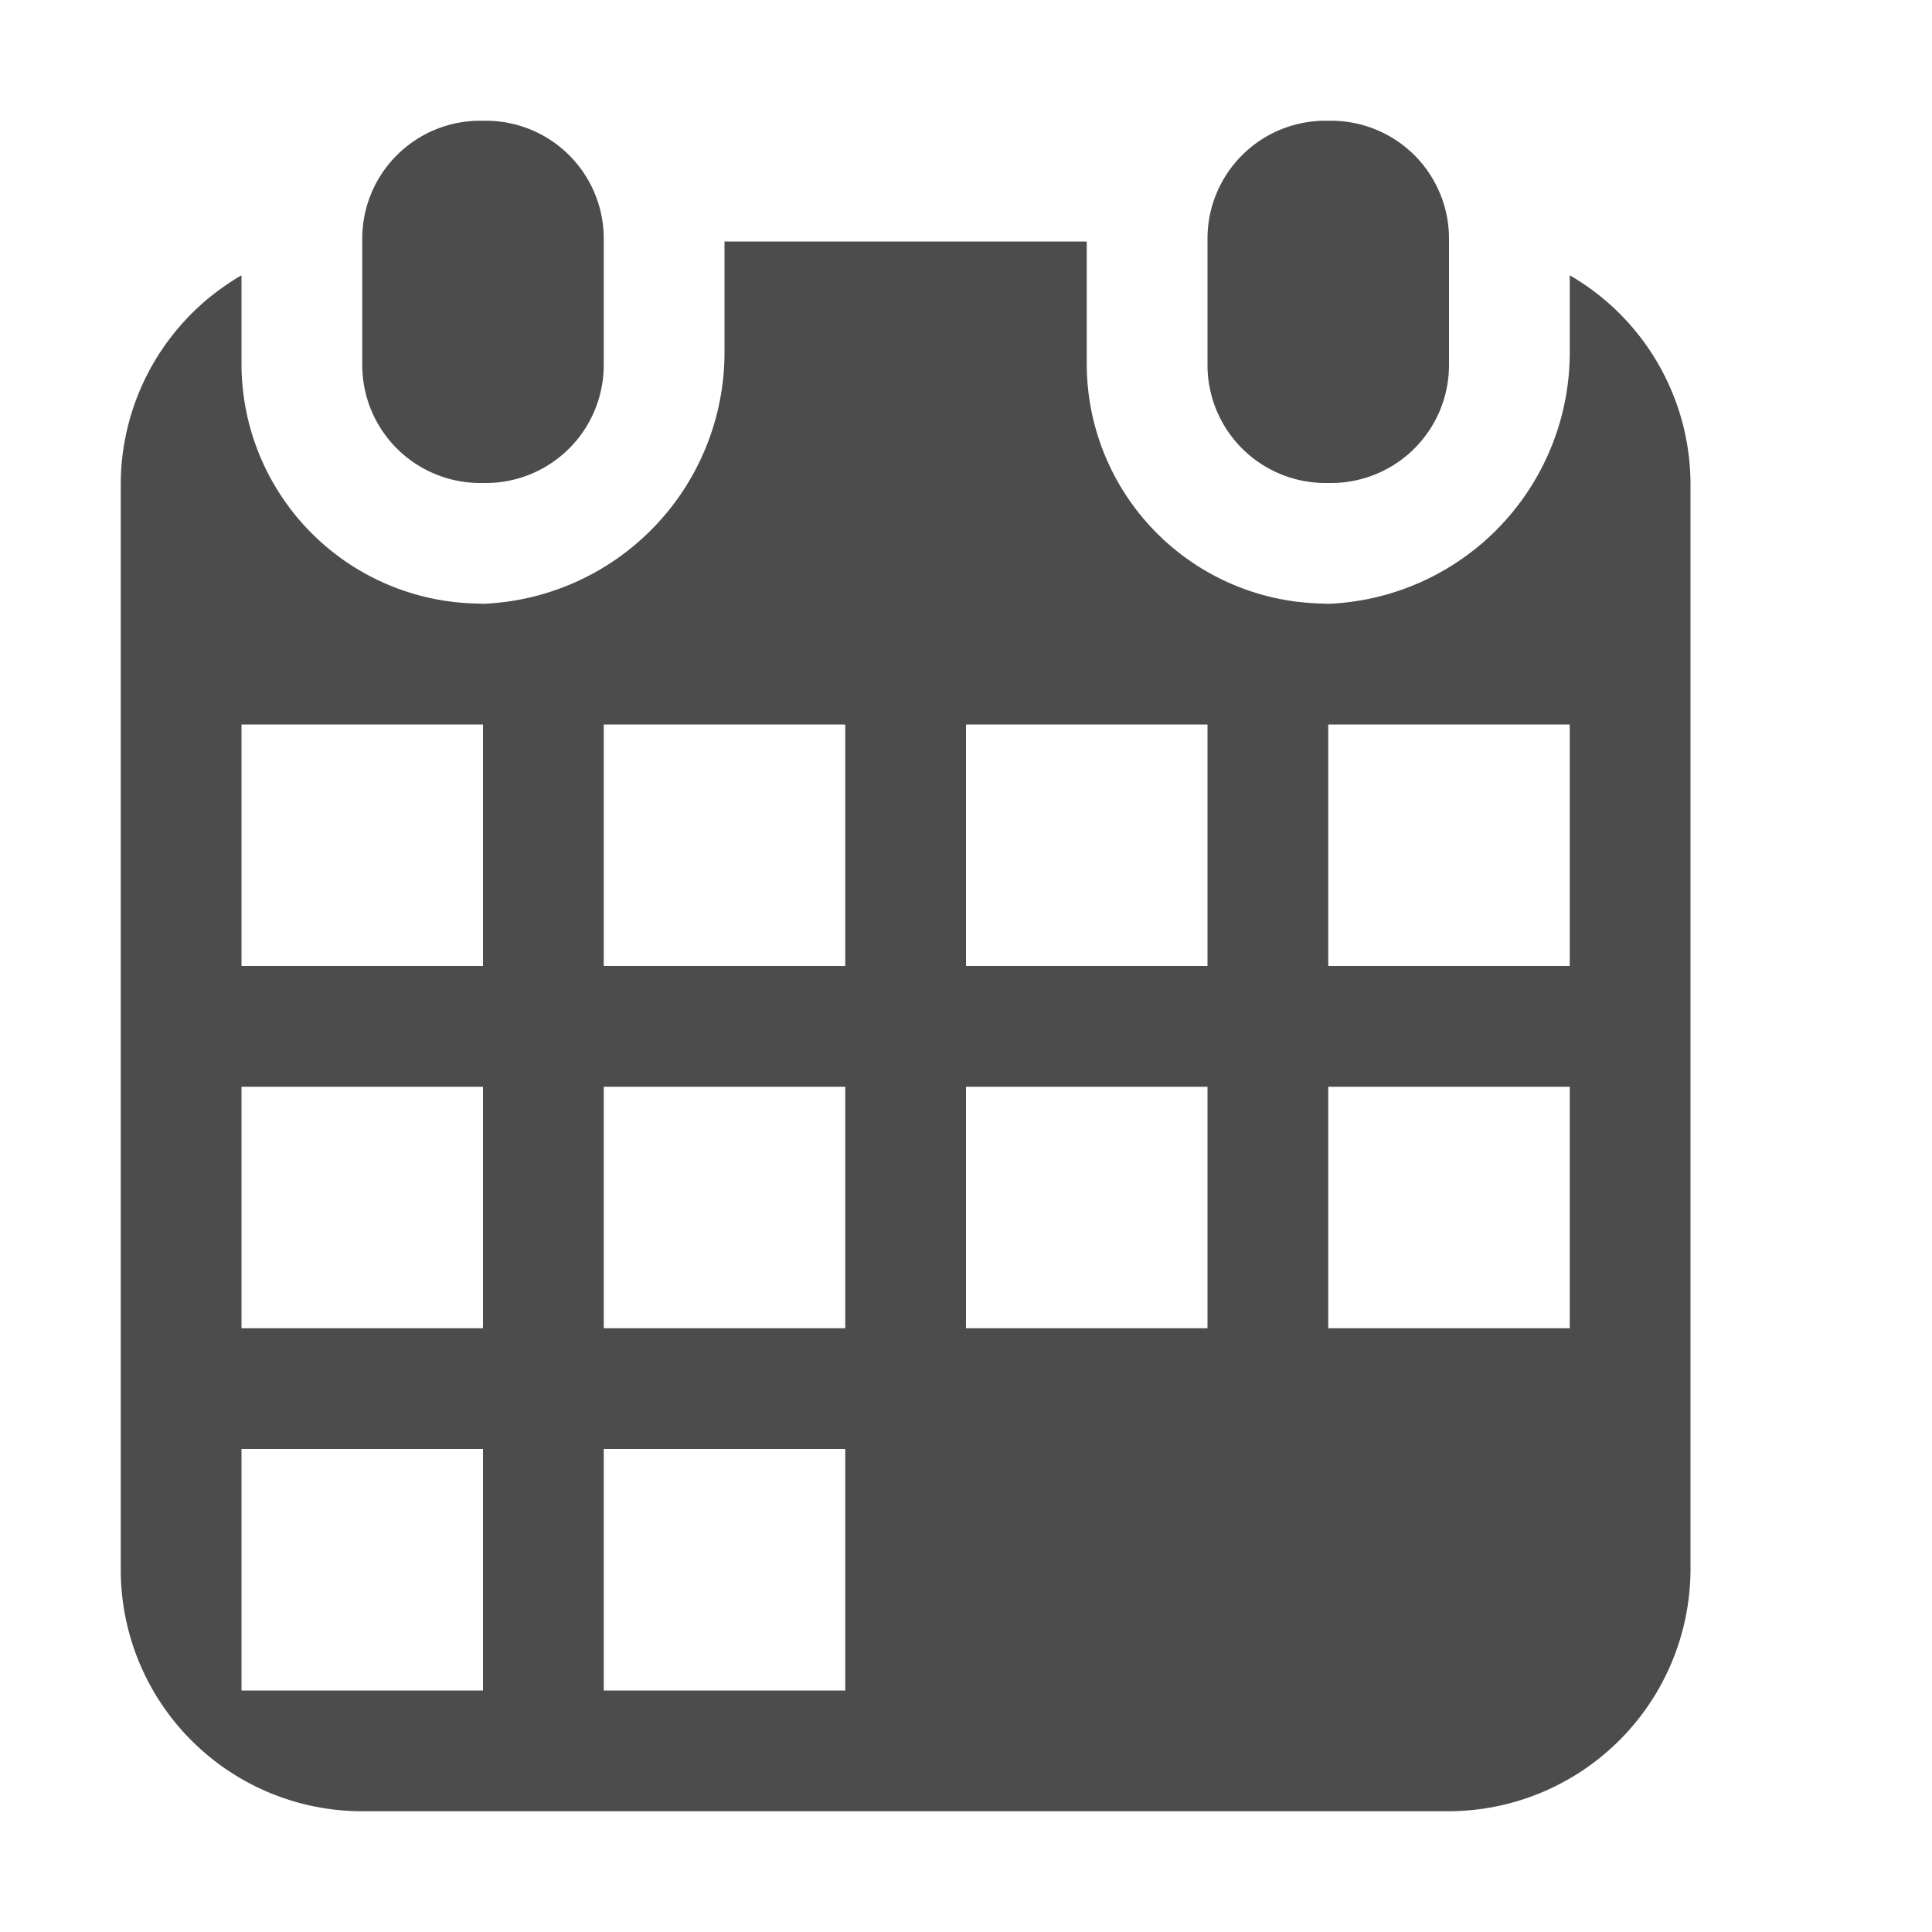 <svg id="Layer_1" data-name="Layer 1" xmlns="http://www.w3.org/2000/svg" viewBox="0 0 16 16"><path d="M11.023,1h-.046A.976.976,0,0,0,10,1.977V3.023A.977.977,0,0,0,10.977,4h.046A.977.977,0,0,0,12,3.023V1.977A.976.976,0,0,0,11.023,1M11,6h2V8H11ZM8,6h2V8H8ZM5,6H7V8H5ZM2,6H4V8H2Zm9,3h2v2H11ZM8,9h2v2H8ZM5,9H7v2H5ZM2,9H4v2H2Zm3,5V12H7v2H5ZM2,14V12H4v2H2ZM9,2H6v.896A2.084,2.084,0,0,1,4.011,5c-.022,0-.044-.001-.066-.002A1.986,1.986,0,0,1,2,3.023V2.28A2.002,2.002,0,0,0,1,4.007V13a2,2,0,0,0,2,2h8.992A2.008,2.008,0,0,0,14,12.992V4.007A2.002,2.002,0,0,0,13,2.28v.616A2.084,2.084,0,0,1,11.011,5c-.022,0-.044-.001-.066-.002A1.986,1.986,0,0,1,9,3.023ZM4.023,1H3.977A.976.976,0,0,0,3,1.977V3.023A.977.977,0,0,0,3.977,4h.046A.977.977,0,0,0,5,3.023V1.977A.976.976,0,0,0,4.023,1" opacity="0.7"/></svg>
